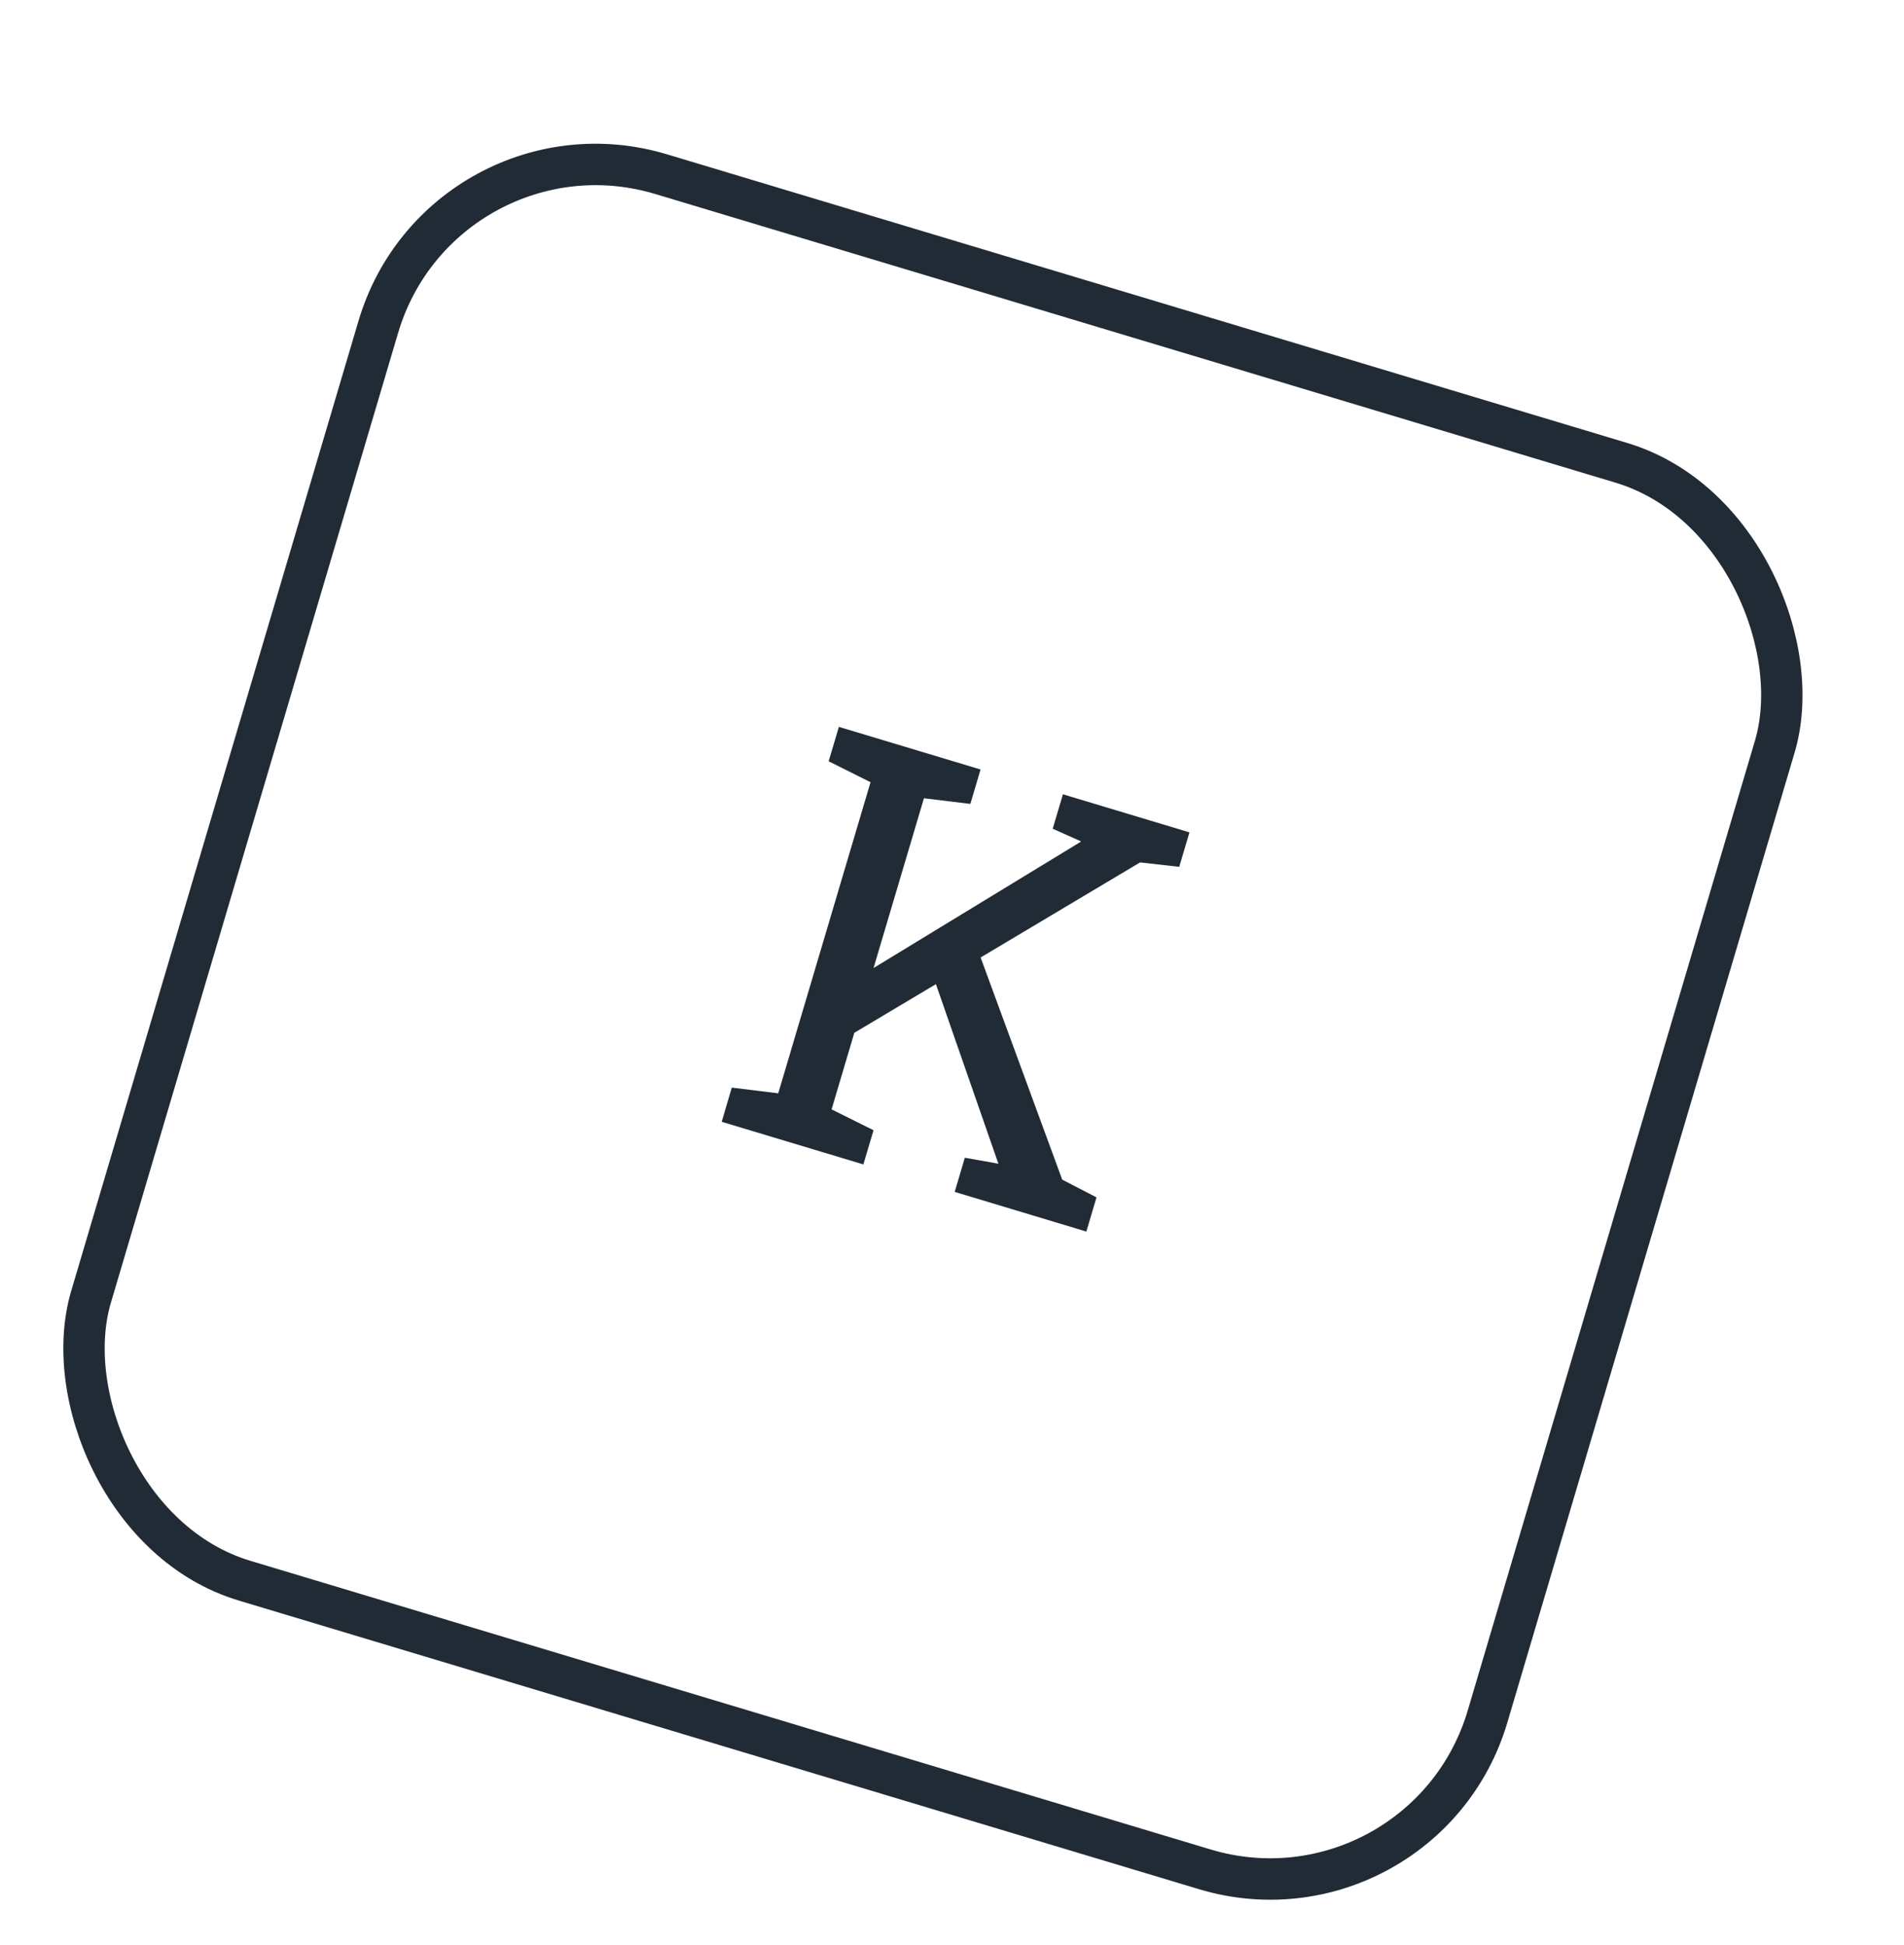 <svg width="46" height="47" viewBox="0 0 46 47" fill="none" xmlns="http://www.w3.org/2000/svg">
<g filter="url(#filter0_d_76_275)">
<rect width="36.217" height="36.436" rx="6" transform="matrix(0.958 0.288 -0.284 0.959 10.364 0)" fill="white"/>
<path d="M20.519 23.026L20.069 22.02L26.083 18.355L26.119 18.33L25.433 18.023L25.68 17.191L28.737 18.111L28.49 18.944L27.544 18.837L20.519 23.026ZM17.436 25.104L17.68 24.278L18.802 24.416L21.032 16.899L20.02 16.394L20.267 15.562L23.69 16.592L23.443 17.424L22.322 17.287L20.091 24.804L21.104 25.308L20.859 26.134L17.436 25.104ZM23.065 26.798L23.31 25.972L24.123 26.117L24.118 26.109L22.567 21.651L23.588 20.852L25.663 26.502L26.491 26.93L26.246 27.756L23.065 26.798Z" fill="#212B36"/>
<rect x="0.337" y="0.623" width="35.217" height="35.436" rx="5.5" transform="matrix(0.958 0.288 -0.284 0.959 10.556 -0.071)" stroke="#212B36"/>
</g>
<defs>
<filter id="filter0_d_76_275" x="-1" y="0" width="47.044" height="48.37" filterUnits="userSpaceOnUse" color-interpolation-filters="sRGB">
<feFlood flood-opacity="0" result="BackgroundImageFix"/>
<feColorMatrix in="SourceAlpha" type="matrix" values="0 0 0 0 0 0 0 0 0 0 0 0 0 0 0 0 0 0 127 0" result="hardAlpha"/>
<feMorphology radius="1" operator="dilate" in="SourceAlpha" result="effect1_dropShadow_76_275"/>
<feOffset dy="2"/>
<feColorMatrix type="matrix" values="0 0 0 0 0 0 0 0 0 0 0 0 0 0 0 0 0 0 1 0"/>
<feBlend mode="normal" in2="BackgroundImageFix" result="effect1_dropShadow_76_275"/>
<feBlend mode="normal" in="SourceGraphic" in2="effect1_dropShadow_76_275" result="shape"/>
</filter>
</defs>
</svg>
